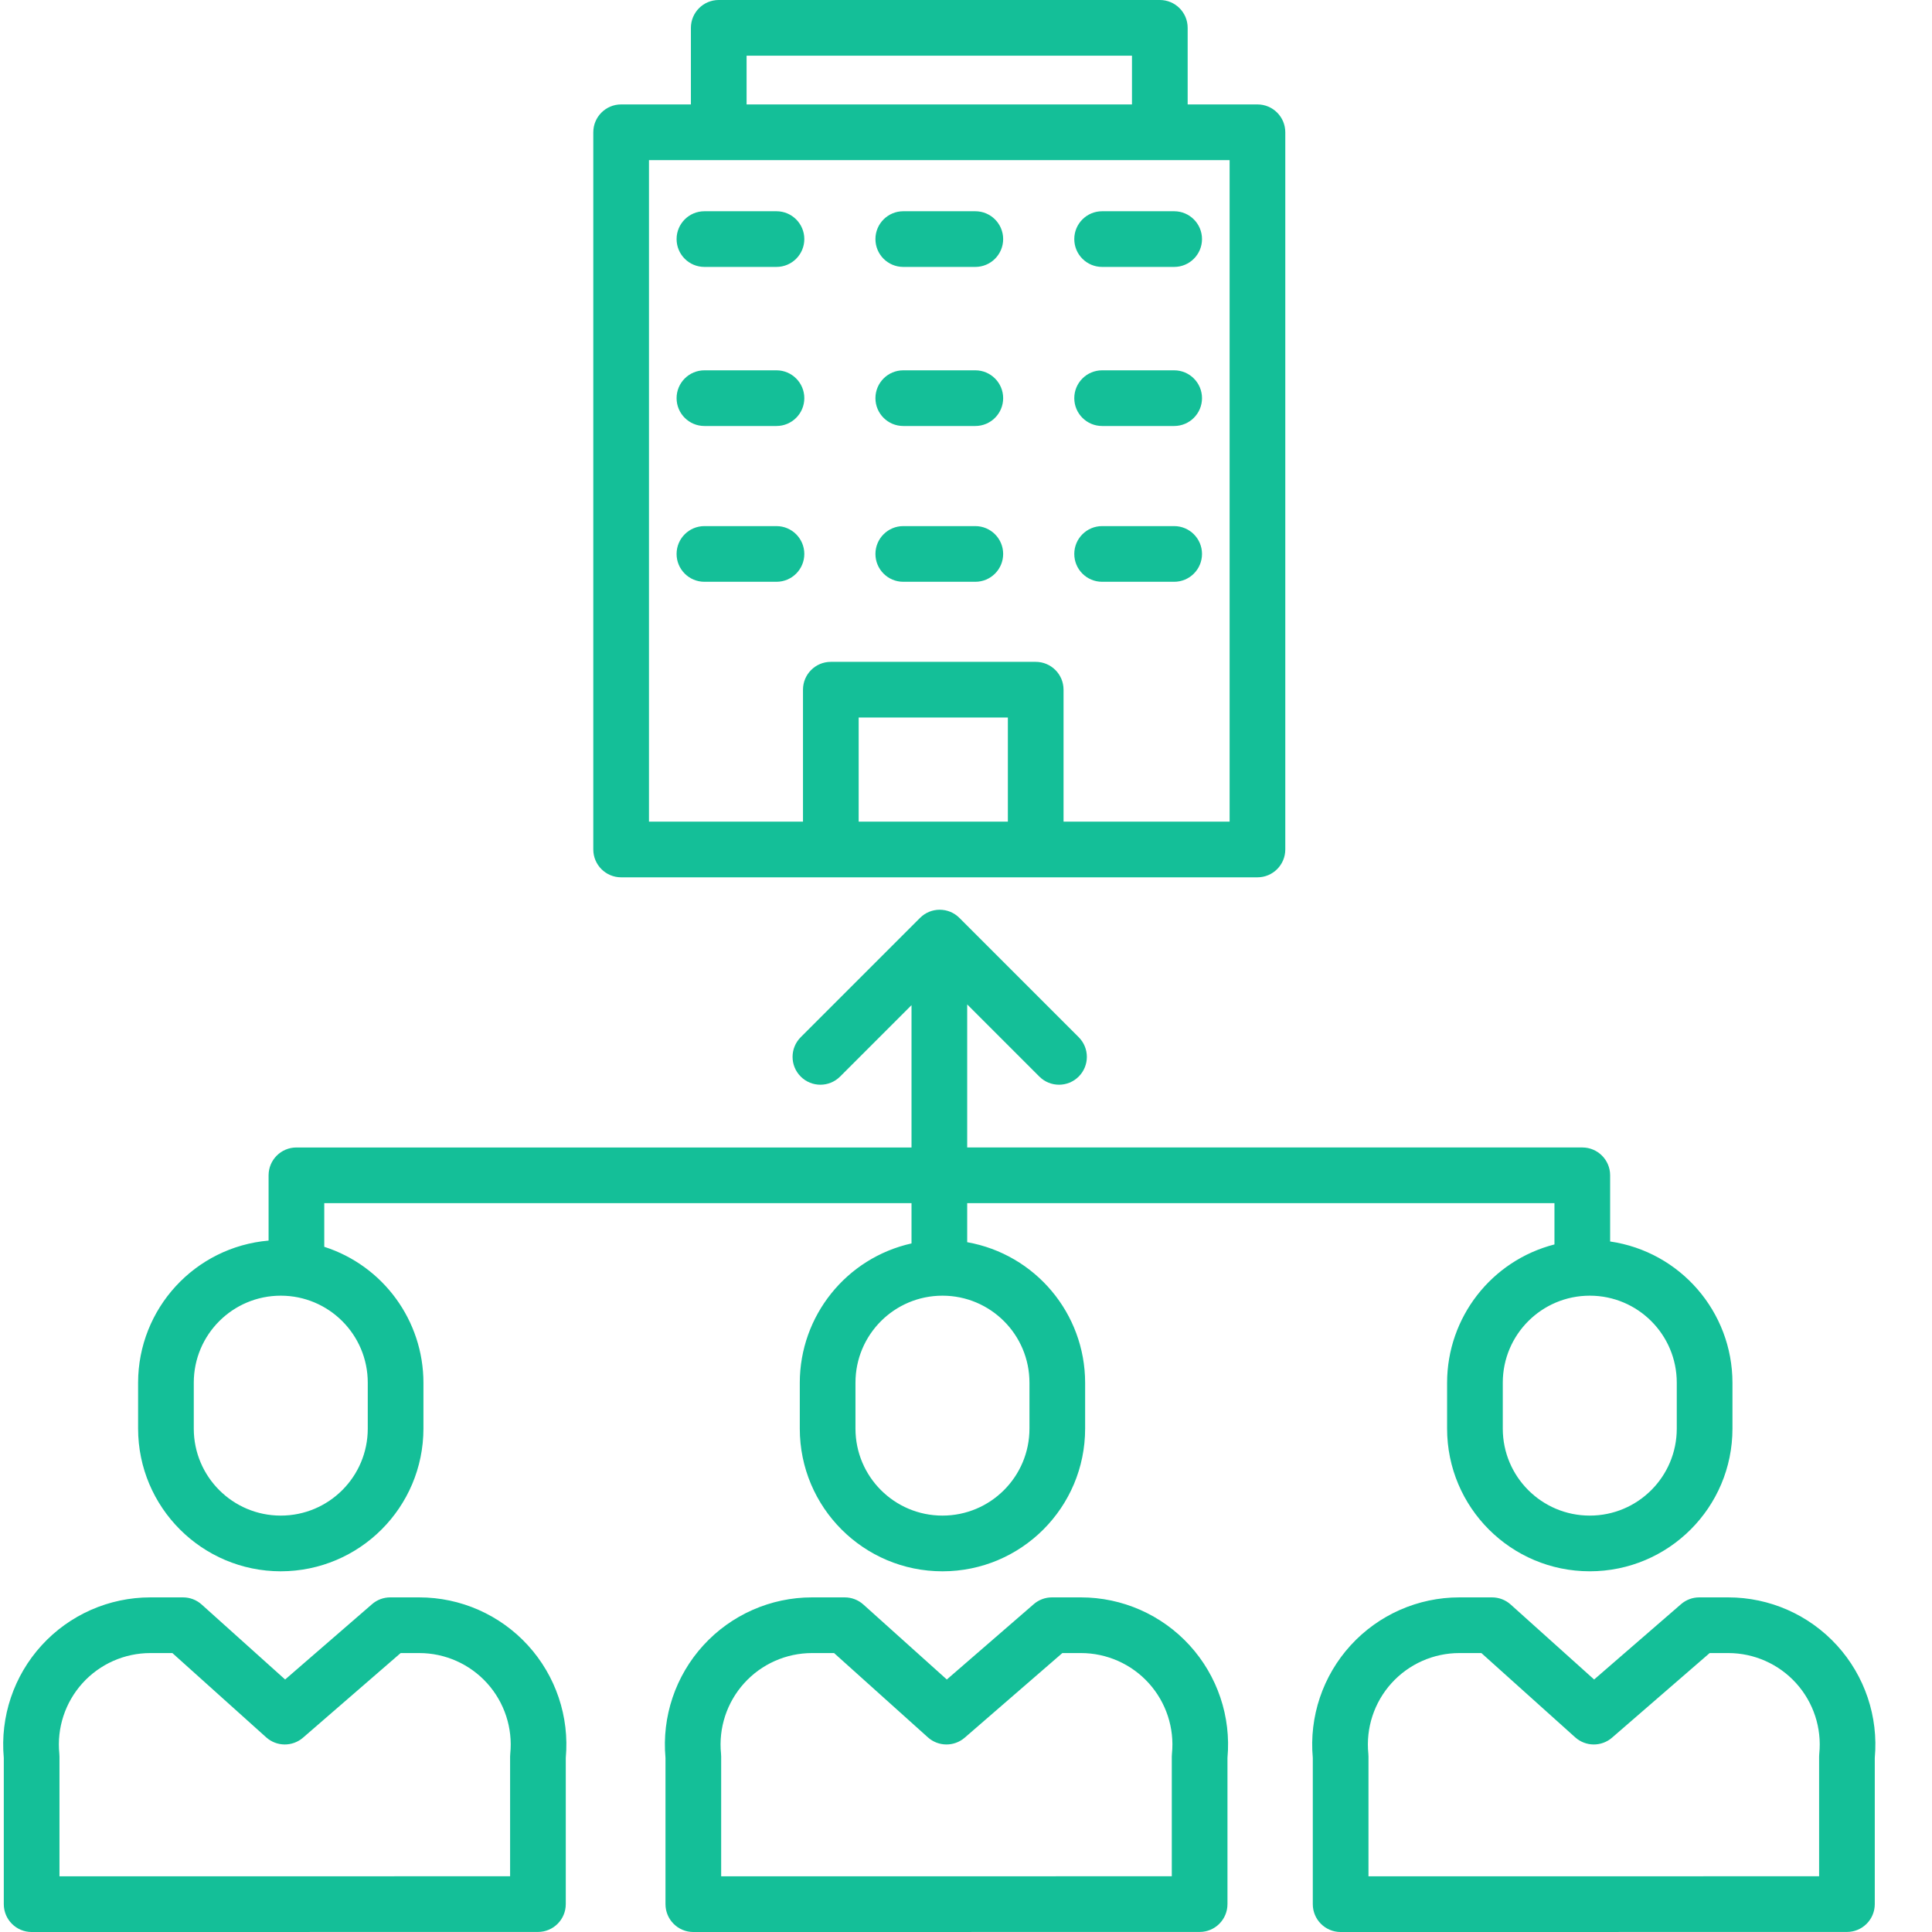 <?xml version="1.0"?>
<svg xmlns="http://www.w3.org/2000/svg" xmlns:xlink="http://www.w3.org/1999/xlink" xmlns:svgjs="http://svgjs.com/svgjs" version="1.1" width="512" height="512" x="0" y="0" viewBox="0 0 485 485.8" style="enable-background:new 0 0 512 512" xml:space="preserve" class=""><g><path xmlns="http://www.w3.org/2000/svg" d="m70.199 395.102c19.805-.023 35.855-16.074 35.875-35.879v-11.547c-.02-15.594-10.094-29.398-24.938-34.168v-10.98h147.664v10.129c-16.402 3.668-28.07 18.211-28.094 35.02v11.547c0 19.816 16.062 35.879 35.875 35.879 19.816 0 35.875-16.062 35.875-35.879v-11.547c-.023-17.406-12.52-32.289-29.656-35.328v-9.82h147.668v10.383c-15.871 4.078-26.977 18.375-26.996 34.762v11.551c0 19.812 16.062 35.875 35.875 35.875 19.816 0 35.879-16.062 35.879-35.875v-11.551c-.027-17.824-13.117-32.938-30.758-35.504v-16.641c0-3.867-3.137-7-7-7h-154.668v-35.969l18.141 18.141c2.73 2.734 7.164 2.734 9.898 0s2.734-7.164 0-9.898l-30-30c-2.734-2.734-7.168-2.734-9.898 0l-30 30c-2.734 2.734-2.734 7.164 0 9.898 2.73 2.734 7.164 2.734 9.898 0l17.961-17.961v35.793h-154.664c-3.867 0-7 3.133-7 7v16.41c-18.547 1.609-32.789 17.117-32.812 35.73v11.551c.023 19.805 16.07 35.855 35.875 35.879zm188.258-47.43v11.551c0 12.082-9.793 21.875-21.875 21.875s-21.875-9.793-21.875-21.875v-11.551c0-12.082 9.793-21.875 21.875-21.875s21.875 9.793 21.875 21.875zm162.766 0v11.551c0 12.082-9.793 21.875-21.875 21.875-12.082 0-21.875-9.793-21.875-21.875v-11.551c0-12.082 9.793-21.875 21.875-21.875 12.082 0 21.875 9.793 21.875 21.875zm-372.898 0c0-12.082 9.793-21.875 21.875-21.875s21.875 9.793 21.875 21.875v11.551c0 12.082-9.793 21.875-21.875 21.875s-21.875-9.793-21.875-21.875zm0 0" fill="#14bf98" data-original="#000000" style=""/><path xmlns="http://www.w3.org/2000/svg" d="m105.02 401.66h-7.293c-1.684 0-3.312.605-4.582 1.711l-21.852 18.938-20.984-18.855c-1.285-1.156-2.953-1.793-4.68-1.793h-8.223c-10.398 0-20.316 4.371-27.328 12.051-7.012 7.68-10.469 17.953-9.523 28.309v36.781c0 3.863 3.133 7 7 7l127.309-.016c3.867 0 7-3.133 7-7v-36.766c.945-10.352-2.512-20.625-9.52-28.305-7.012-7.68-16.926-12.055-27.324-12.055zm22.883 39.32c-.023.234-.039.469-.039.707v30.098l-113.309.016v-30.113c0-.238-.012-.473-.035-.707-.656-6.473 1.457-12.918 5.82-17.746 4.359-4.824 10.562-7.574 17.066-7.574h5.539l23.586 21.191c2.625 2.359 6.598 2.395 9.266.082l24.543-21.273h4.68c6.504 0 12.703 2.754 17.062 7.578s6.477 11.27 5.82 17.742zm0 0" fill="#14bf98" data-original="#000000" style=""/><path xmlns="http://www.w3.org/2000/svg" d="m271.402 401.66h-7.293c-1.684 0-3.312.605-4.582 1.711l-21.852 18.938-20.984-18.855c-1.285-1.156-2.953-1.793-4.68-1.793h-8.223c-10.398-.004-20.316 4.371-27.328 12.051-7.012 7.68-10.469 17.953-9.523 28.309v36.781c0 3.863 3.133 7 7 7l127.309-.016c3.867 0 7-3.133 7-7v-36.766c.945-10.352-2.512-20.625-9.52-28.305-7.012-7.68-16.926-12.055-27.324-12.055zm22.883 39.32c-.023.234-.039.469-.039.707v30.098l-113.309.016v-30.113c0-.238-.012-.473-.035-.707-.656-6.473 1.457-12.918 5.82-17.746 4.363-4.824 10.562-7.574 17.066-7.574h5.539l23.586 21.191c2.625 2.359 6.598 2.395 9.266.082l24.543-21.273h4.68c6.504 0 12.703 2.754 17.062 7.578s6.477 11.27 5.82 17.742zm0 0" fill="#14bf98" data-original="#000000" style=""/><path xmlns="http://www.w3.org/2000/svg" d="m434.168 401.66h-7.289c-1.684 0-3.312.605-4.586 1.711l-21.852 18.938-20.984-18.855c-1.285-1.156-2.953-1.793-4.68-1.793h-8.223c-10.398-.004-20.316 4.371-27.328 12.051-7.012 7.68-10.469 17.953-9.523 28.309v36.781c0 3.863 3.133 7 7 7l127.309-.016c3.867 0 7-3.133 7-7v-36.766c.945-10.352-2.512-20.625-9.52-28.305-7.012-7.68-16.926-12.055-27.324-12.055zm22.883 39.32c-.023.234-.035.469-.035.707v30.098l-113.312.016v-30.113c0-.238-.012-.473-.035-.707-.656-6.473 1.461-12.918 5.82-17.742 4.363-4.824 10.562-7.578 17.066-7.578h5.539l23.59 21.191c2.625 2.359 6.598 2.395 9.266.082l24.543-21.273h4.68c6.504 0 12.703 2.754 17.062 7.578 4.363 4.824 6.477 11.27 5.82 17.742zm0 0" fill="#14bf98" data-original="#000000" style=""/><path xmlns="http://www.w3.org/2000/svg" d="m155.785 220.602h160c3.863 0 7-3.137 7-7v-180.344c0-3.867-3.137-7-7-7h-17.547v-19.258c0-3.867-3.133-7-7-7h-110.91c-3.863 0-7 3.133-7 7v19.258h-17.543c-3.867 0-7 3.137-7 7v180.344c0 3.863 3.133 7 7 7zm97.242-14h-37.516v-26.18h37.516zm-65.703-192.602h96.91v12.258h-96.906v-12.258zm-24.539 26.258h146v166.344h-41.758v-33.18c0-3.867-3.137-7-7-7h-51.516c-3.867 0-7 3.133-7 7v33.18h-38.727zm0 0" fill="#14bf98" data-original="#000000" style=""/><path xmlns="http://www.w3.org/2000/svg" d="m226.727 107.117h18.117c3.863 0 7-3.133 7-7 0-3.863-3.137-7-7-7h-18.117c-3.867 0-7 3.137-7 7 0 3.867 3.133 7 7 7zm0 0" fill="#14bf98" data-original="#000000" style=""/><path xmlns="http://www.w3.org/2000/svg" d="m226.727 146.289h18.117c3.863 0 7-3.133 7-7 0-3.863-3.137-7-7-7h-18.117c-3.867 0-7 3.137-7 7 0 3.867 3.133 7 7 7zm0 0" fill="#14bf98" data-original="#000000" style=""/><path xmlns="http://www.w3.org/2000/svg" d="m276.727 107.117h18.117c3.863 0 7-3.133 7-7 0-3.863-3.137-7-7-7h-18.117c-3.867 0-7 3.137-7 7 0 3.867 3.133 7 7 7zm0 0" fill="#14bf98" data-original="#000000" style=""/><path xmlns="http://www.w3.org/2000/svg" d="m276.727 146.289h18.117c3.863 0 7-3.133 7-7 0-3.863-3.137-7-7-7h-18.117c-3.867 0-7 3.137-7 7 0 3.867 3.133 7 7 7zm0 0" fill="#14bf98" data-original="#000000" style=""/><path xmlns="http://www.w3.org/2000/svg" d="m176.727 107.117h18.117c3.863 0 7-3.133 7-7 0-3.863-3.137-7-7-7h-18.117c-3.867 0-7 3.137-7 7 0 3.867 3.133 7 7 7zm0 0" fill="#14bf98" data-original="#000000" style=""/><path xmlns="http://www.w3.org/2000/svg" d="m201.844 139.289c0-3.863-3.137-7-7-7h-18.117c-3.867 0-7 3.137-7 7 0 3.867 3.133 7 7 7h18.117c3.863 0 7-3.133 7-7zm0 0" fill="#14bf98" data-original="#000000" style=""/><path xmlns="http://www.w3.org/2000/svg" d="m226.727 67.117h18.117c3.863 0 7-3.133 7-7 0-3.863-3.137-7-7-7h-18.117c-3.867 0-7 3.137-7 7 0 3.867 3.133 7 7 7zm0 0" fill="#14bf98" data-original="#000000" style=""/><path xmlns="http://www.w3.org/2000/svg" d="m276.727 67.117h18.117c3.863 0 7-3.133 7-7 0-3.863-3.137-7-7-7h-18.117c-3.867 0-7 3.137-7 7 0 3.867 3.133 7 7 7zm0 0" fill="#14bf98" data-original="#000000" style=""/><path xmlns="http://www.w3.org/2000/svg" d="m176.727 67.117h18.117c3.863 0 7-3.133 7-7 0-3.863-3.137-7-7-7h-18.117c-3.867 0-7 3.137-7 7 0 3.867 3.133 7 7 7zm0 0" fill="#14bf98" data-original="#000000" style=""/></g></svg>
